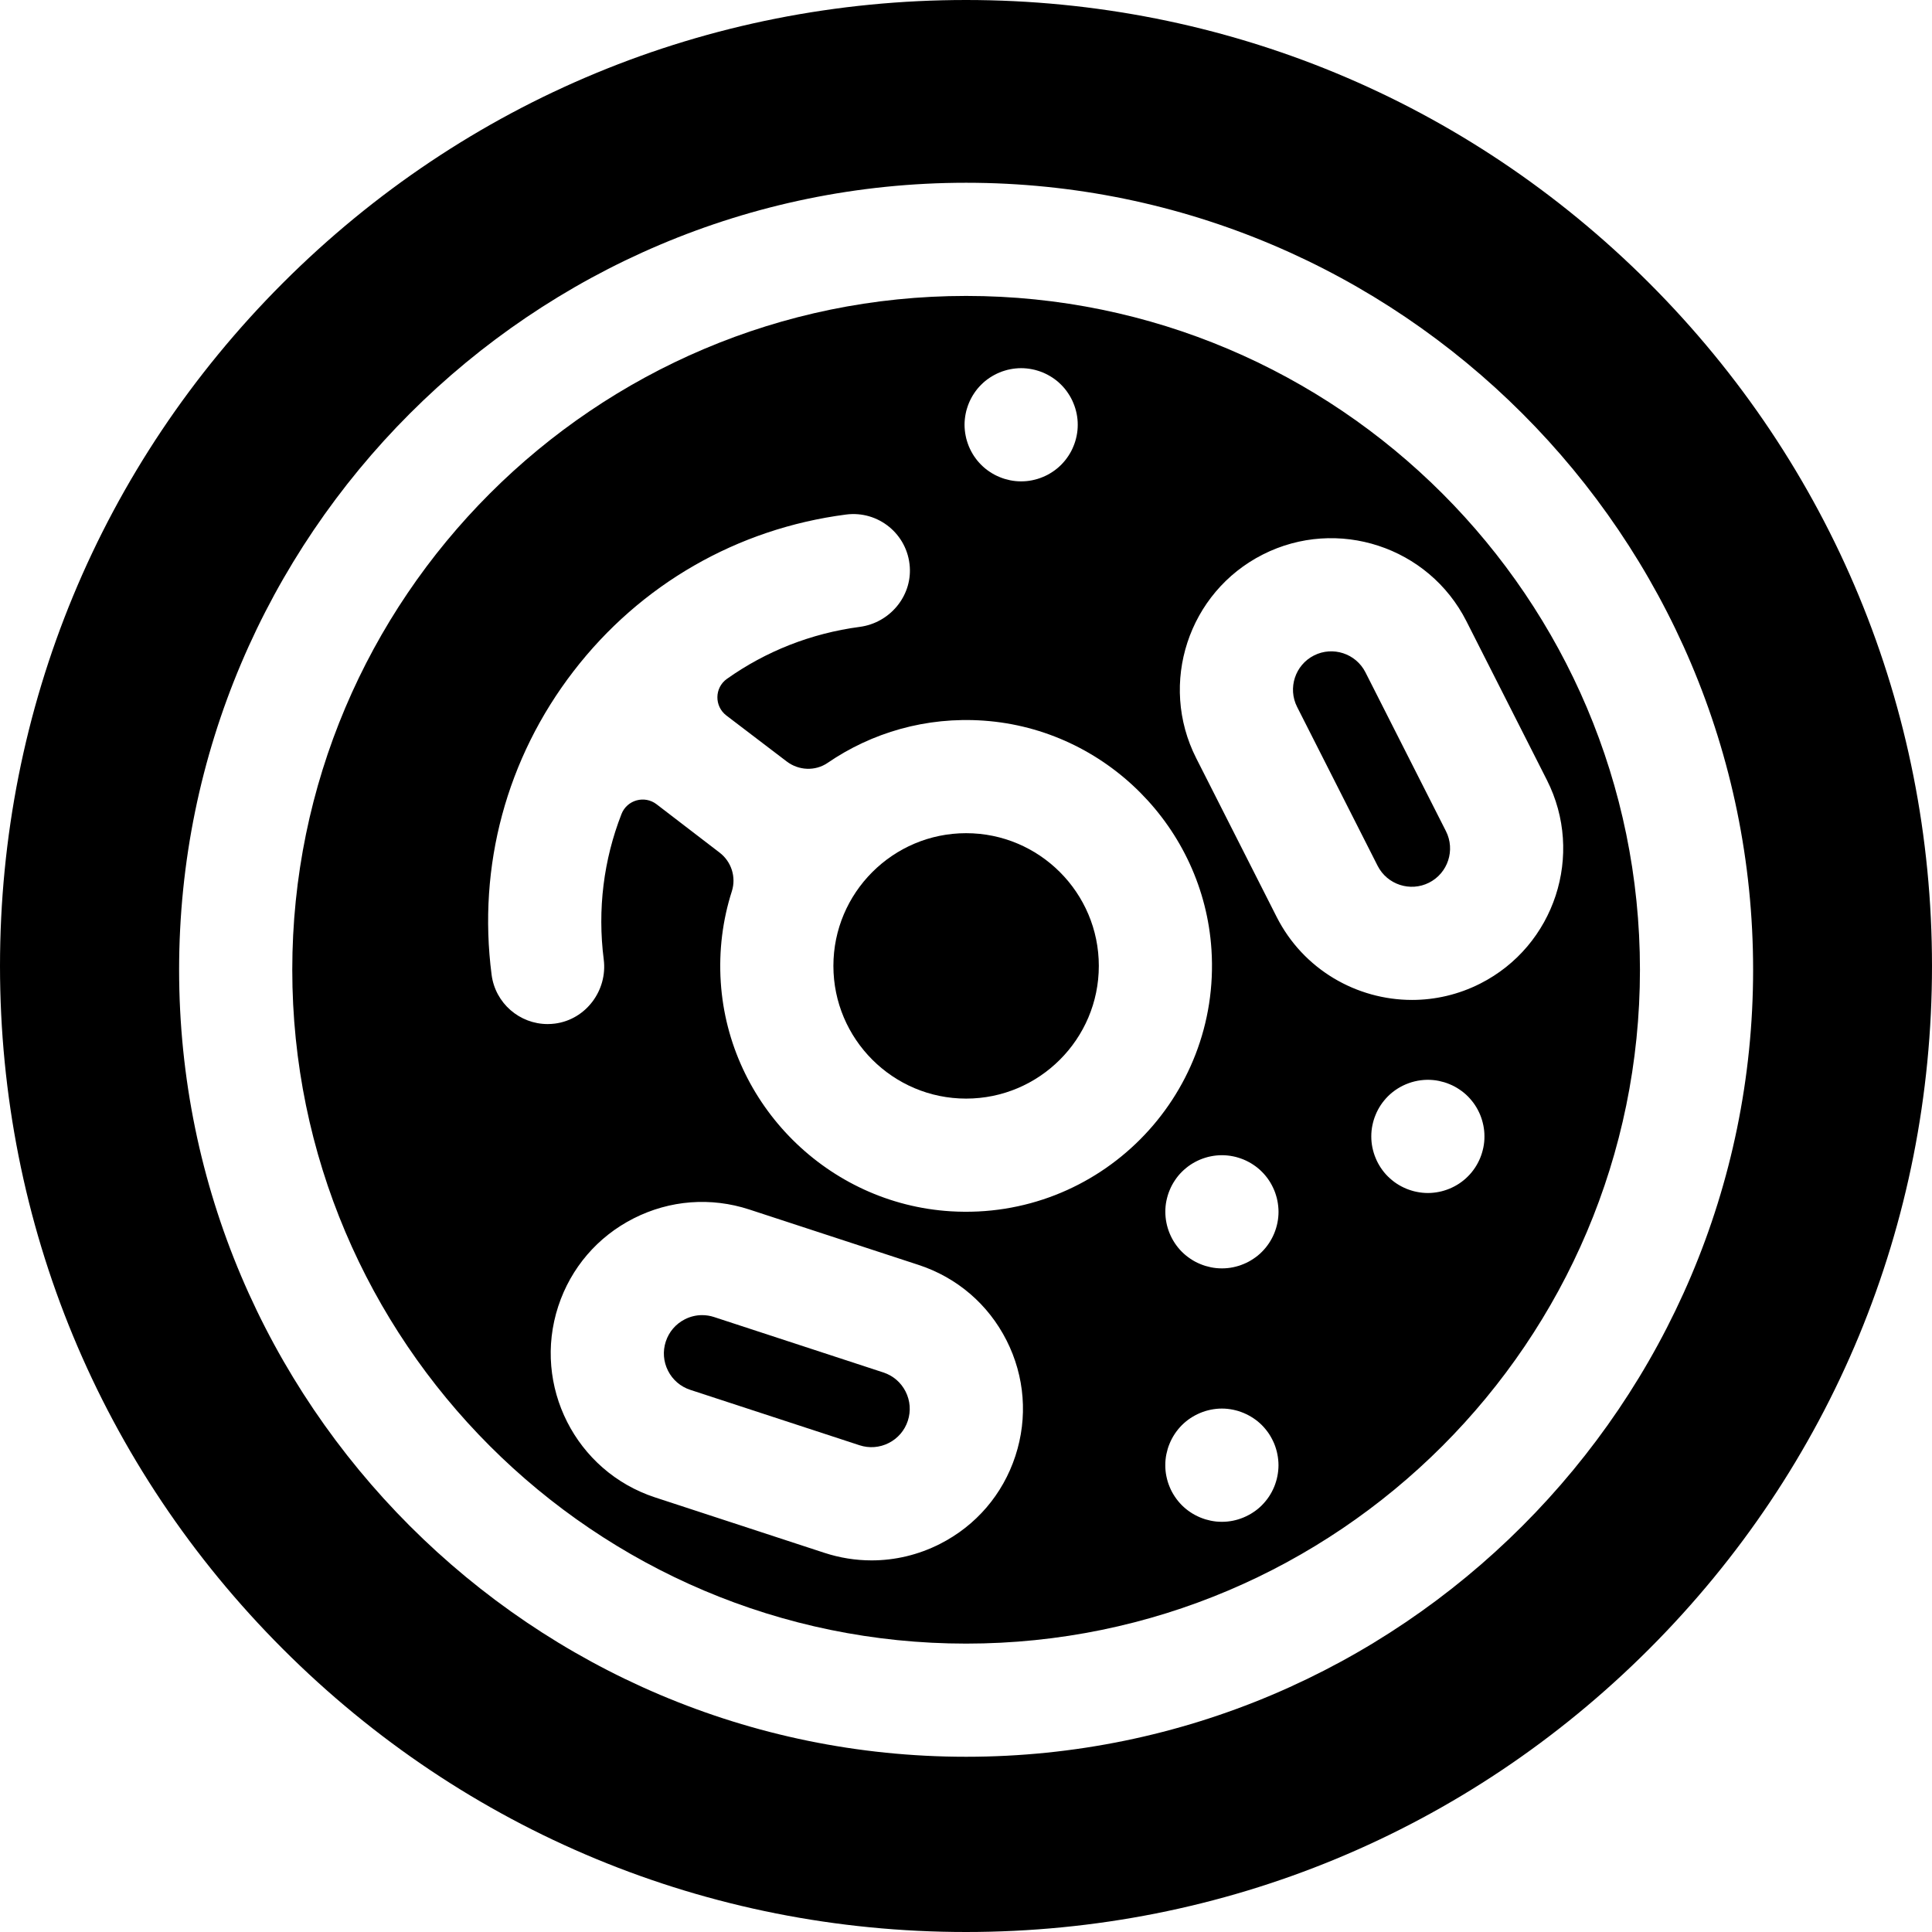 <?xml version="1.0" encoding="iso-8859-1"?>
<!-- Generator: Adobe Illustrator 19.0.0, SVG Export Plug-In . SVG Version: 6.00 Build 0)  -->
<svg xmlns="http://www.w3.org/2000/svg" xmlns:xlink="http://www.w3.org/1999/xlink" version="1.1" id="Capa_1" x="0px" y="0px" viewBox="0 0 512 512" style="enable-background:new 0 0 512 512;" xml:space="preserve">
<g>
	<g>
		<path d="M256.03,220.802c-19.393,0-35.171,15.777-35.171,35.17s15.777,35.17,35.171,35.17c19.392,0,35.17-15.777,35.17-35.17    S275.421,220.802,256.03,220.802z"/>
	</g>
</g>
<g>
	<g>
		<path d="M239.991,368.772c-1.225-2.418-3.317-4.214-5.894-5.057l-44.853-14.683c-1.038-0.34-2.105-0.509-3.167-0.509    c-1.573,0-3.135,0.369-4.579,1.102c-2.418,1.226-4.214,3.318-5.057,5.894c-0.844,2.577-0.634,5.328,0.592,7.746    c1.227,2.418,3.32,4.215,5.896,5.058l44.851,14.682c2.58,0.846,5.327,0.634,7.747-0.592c2.417-1.226,4.214-3.319,5.057-5.895    C241.427,373.942,241.217,371.191,239.991,368.772z"/>
	</g>
</g>
<g>
	<g>
		<path d="M383.19,220.269l-21.334-42.097c-2.53-4.991-8.652-6.996-13.642-4.466c-4.991,2.529-6.995,8.649-4.466,13.642    l21.334,42.097c2.529,4.99,8.648,6.994,13.642,4.466C383.716,231.38,385.72,225.261,383.19,220.269z"/>
	</g>
</g>
<g>
	<g>
		<path d="M256.03,78.424c-98.466,0-178.574,80.108-178.574,178.574s80.108,178.574,178.574,178.574s178.574-80.108,178.574-178.574    S354.496,78.424,256.03,78.424z M255.692,111.093c0.05-0.489,0.12-0.979,0.22-1.46c0.09-0.479,0.21-0.96,0.36-1.419    c0.14-0.47,0.31-0.93,0.49-1.38c0.189-0.46,0.399-0.899,0.63-1.33c0.229-0.43,0.479-0.859,0.75-1.26    c0.27-0.41,0.569-0.81,0.87-1.189c0.319-0.381,0.649-0.75,1-1.091c0.34-0.35,0.71-0.68,1.09-1c0.38-0.3,0.78-0.6,1.189-0.87    c0.4-0.27,0.83-0.52,1.261-0.75c0.43-0.229,0.869-0.439,1.319-0.63c0.46-0.189,0.92-0.35,1.391-0.489    c0.46-0.15,0.939-0.271,1.42-0.36c0.479-0.1,0.97-0.17,1.46-0.22c0.979-0.101,1.969-0.101,2.949,0    c0.479,0.05,0.97,0.12,1.449,0.22c0.48,0.09,0.96,0.21,1.431,0.36c0.46,0.14,0.93,0.3,1.38,0.489c0.45,0.19,0.899,0.4,1.33,0.63    c0.43,0.23,0.85,0.48,1.26,0.75c0.41,0.271,0.81,0.57,1.18,0.87c0.38,0.32,0.75,0.65,1.101,1c0.34,0.341,0.68,0.71,0.989,1.091    c0.311,0.38,0.601,0.779,0.87,1.189c0.271,0.4,0.53,0.83,0.761,1.26c0.229,0.431,0.439,0.87,0.619,1.33    c0.19,0.45,0.36,0.91,0.5,1.38c0.141,0.46,0.261,0.94,0.36,1.419c0.1,0.48,0.17,0.971,0.22,1.46c0.051,0.49,0.07,0.98,0.07,1.471    c0,0.491-0.02,0.99-0.07,1.479c-0.05,0.48-0.12,0.971-0.22,1.45c-0.1,0.48-0.22,0.96-0.36,1.43c-0.14,0.46-0.31,0.931-0.5,1.381    c-0.18,0.449-0.39,0.899-0.619,1.329c-0.23,0.431-0.49,0.851-0.761,1.261c-0.27,0.399-0.56,0.8-0.87,1.18s-0.649,0.75-0.989,1.1    c-0.351,0.341-0.721,0.681-1.101,0.99c-0.37,0.311-0.77,0.601-1.18,0.87c-0.41,0.271-0.83,0.53-1.26,0.76    c-0.431,0.221-0.88,0.44-1.33,0.62c-0.45,0.19-0.92,0.36-1.38,0.5c-0.471,0.141-0.95,0.26-1.431,0.36    c-0.479,0.1-0.97,0.17-1.449,0.22c-0.49,0.05-0.99,0.07-1.48,0.07c-0.49,0-0.979-0.021-1.469-0.07    c-0.491-0.049-0.98-0.12-1.46-0.22c-0.48-0.101-0.95-0.22-1.42-0.36c-0.471-0.14-0.931-0.31-1.38-0.5    c-0.461-0.18-0.9-0.399-1.33-0.62c-0.431-0.229-0.86-0.489-1.261-0.76c-0.409-0.27-0.81-0.56-1.189-0.87    c-0.38-0.31-0.75-0.649-1.09-0.99c-0.351-0.35-0.681-0.72-1-1.1c-0.301-0.38-0.601-0.78-0.87-1.18    c-0.271-0.41-0.521-0.83-0.75-1.261c-0.23-0.43-0.44-0.88-0.63-1.329c-0.181-0.45-0.351-0.921-0.49-1.381    c-0.15-0.47-0.271-0.949-0.36-1.43c-0.1-0.479-0.17-0.97-0.22-1.45c-0.05-0.489-0.08-0.989-0.08-1.479    C255.612,112.074,255.642,111.583,255.692,111.093z M269.086,385.848c-3.336,10.19-10.439,18.471-20.003,23.317    c-5.708,2.893-11.885,4.355-18.102,4.355c-4.202,0-8.422-0.668-12.53-2.012l-44.851-14.682    c-21.036-6.888-32.547-29.602-25.661-50.637c3.336-10.189,10.439-18.47,20.003-23.316c9.564-4.844,20.443-5.676,30.632-2.343    l44.853,14.683c10.189,3.336,18.47,10.439,23.316,20.003C271.589,364.779,272.421,375.658,269.086,385.848z M251.947,321.006    c-32.51-1.993-58.815-28.207-60.936-60.709c-0.551-8.437,0.525-16.559,2.932-24.091c1.201-3.758-0.108-7.861-3.243-10.256    l-16.702-12.812c-3.184-2.442-7.832-1.156-9.293,2.582c-4.737,12.12-6.4,25.296-4.708,38.557    c1.045,8.193-4.733,15.927-12.925,16.984c-0.652,0.084-1.3,0.126-1.94,0.126c-7.423,0-13.87-5.509-14.851-13.066    c-3.744-28.834,3.965-57.399,21.706-80.435c17.74-23.036,43.39-37.784,72.224-41.528c8.512-1.104,16.286,5.161,16.893,13.852    c0.551,7.903-5.388,14.875-13.243,15.916c-12.896,1.709-24.905,6.46-35.223,13.785c-3.308,2.348-3.366,7.248-0.139,9.706    l15.983,12.176c3.169,2.421,7.562,2.627,10.853,0.374c11.653-7.976,26.013-12.275,41.399-11.187    c32.275,2.281,58.242,28.421,60.319,60.708C323.575,290.918,291.154,323.41,251.947,321.006z M308.892,319.666    c0.049-0.491,0.12-0.98,0.221-1.46c0.1-0.48,0.22-0.95,0.359-1.42c0.141-0.471,0.311-0.931,0.5-1.38    c0.18-0.45,0.391-0.9,0.62-1.33c0.23-0.431,0.49-0.86,0.76-1.261c0.271-0.409,0.561-0.81,0.87-1.189    c0.311-0.38,0.65-0.75,0.99-1.09c0.35-0.351,0.72-0.681,1.1-0.99s0.771-0.61,1.181-0.88c0.409-0.271,0.83-0.521,1.26-0.75    c0.43-0.23,0.88-0.44,1.33-0.63c0.45-0.181,0.92-0.351,1.38-0.49c0.47-0.15,0.95-0.271,1.43-0.36c0.48-0.1,0.971-0.17,1.45-0.22    c0.98-0.1,1.969-0.1,2.949,0c0.49,0.05,0.979,0.12,1.46,0.22c0.479,0.09,0.96,0.21,1.42,0.36c0.47,0.14,0.93,0.31,1.38,0.49    c0.46,0.189,0.9,0.399,1.33,0.63c0.43,0.229,0.86,0.479,1.26,0.75c0.41,0.27,0.811,0.57,1.19,0.88c0.379,0.31,0.75,0.64,1.09,0.99    c0.35,0.34,0.68,0.71,0.99,1.09c0.31,0.38,0.609,0.78,0.88,1.189c0.27,0.4,0.52,0.83,0.75,1.261c0.229,0.43,0.439,0.88,0.63,1.33    c0.19,0.449,0.35,0.909,0.49,1.38c0.149,0.47,0.27,0.939,0.359,1.42c0.101,0.479,0.17,0.97,0.221,1.46    c0.05,0.49,0.08,0.979,0.08,1.47c0.001,3.948-1.598,7.817-4.398,10.607c-0.34,0.35-0.71,0.68-1.09,0.99s-0.78,0.6-1.19,0.869    c-0.399,0.271-0.83,0.53-1.26,0.761c-0.43,0.229-0.87,0.439-1.33,0.62c-0.45,0.189-0.91,0.359-1.38,0.5    c-0.46,0.14-0.94,0.26-1.42,0.359c-0.48,0.101-0.97,0.17-1.46,0.22c-0.49,0.051-0.98,0.07-1.47,0.07c-0.49,0-0.99-0.02-1.479-0.07    c-0.479-0.05-0.97-0.119-1.45-0.22c-0.479-0.1-0.96-0.22-1.43-0.359c-0.46-0.141-0.93-0.311-1.38-0.5    c-0.45-0.181-0.9-0.391-1.33-0.62c-0.43-0.23-0.851-0.49-1.26-0.761c-0.41-0.27-0.801-0.56-1.181-0.869    c-0.38-0.311-0.75-0.641-1.1-0.99c-2.789-2.789-4.389-6.658-4.389-10.607C308.823,320.646,308.843,320.157,308.892,319.666z     M338.735,389.773c-0.051,0.479-0.12,0.97-0.221,1.45c-0.09,0.479-0.21,0.96-0.359,1.43c-0.141,0.46-0.3,0.93-0.49,1.38    c-0.19,0.45-0.4,0.9-0.63,1.33c-0.23,0.43-0.48,0.851-0.75,1.26c-0.271,0.41-0.57,0.801-0.88,1.181    c-0.311,0.38-0.641,0.75-0.99,1.1c-0.34,0.34-0.71,0.68-1.09,0.99c-0.38,0.31-0.78,0.6-1.19,0.87    c-0.399,0.27-0.83,0.529-1.26,0.75c-0.43,0.229-0.87,0.439-1.33,0.63c-0.45,0.189-0.91,0.35-1.38,0.5    c-0.46,0.14-0.94,0.26-1.42,0.359c-0.48,0.091-0.97,0.171-1.46,0.221c-0.49,0.05-0.98,0.069-1.47,0.069    c-0.49,0-0.99-0.02-1.479-0.069c-0.479-0.05-0.97-0.13-1.45-0.221c-0.479-0.1-0.96-0.22-1.43-0.359    c-0.46-0.15-0.93-0.311-1.38-0.5c-0.45-0.19-0.9-0.4-1.33-0.63c-0.43-0.221-0.851-0.48-1.26-0.75    c-0.41-0.271-0.801-0.561-1.181-0.87c-0.38-0.311-0.75-0.65-1.1-0.99c-0.34-0.35-0.68-0.72-0.99-1.1s-0.6-0.771-0.87-1.181    c-0.27-0.409-0.529-0.83-0.76-1.26c-0.229-0.43-0.44-0.88-0.62-1.33c-0.189-0.45-0.359-0.92-0.5-1.38    c-0.14-0.47-0.26-0.95-0.359-1.43c-0.101-0.48-0.171-0.971-0.221-1.45c-0.05-0.49-0.069-0.99-0.069-1.479    c0-0.489,0.02-0.989,0.069-1.47c0.05-0.49,0.12-0.979,0.221-1.46c0.1-0.479,0.22-0.96,0.359-1.43c0.141-0.46,0.311-0.931,0.5-1.38    c0.18-0.45,0.391-0.891,0.62-1.32c0.23-0.44,0.49-0.86,0.76-1.27c0.271-0.4,0.561-0.801,0.87-1.181c0.311-0.38,0.65-0.75,0.99-1.1    c0.35-0.34,0.72-0.681,1.1-0.99s0.771-0.6,1.181-0.87c0.409-0.27,0.83-0.52,1.26-0.75c0.43-0.229,0.88-0.439,1.33-0.63    c0.45-0.191,0.92-0.35,1.38-0.5c0.47-0.14,0.95-0.26,1.43-0.36c0.48-0.09,0.971-0.17,1.45-0.22c0.98-0.1,1.969-0.1,2.949,0    c0.49,0.05,0.979,0.13,1.46,0.22c0.479,0.101,0.96,0.221,1.42,0.36c0.47,0.15,0.93,0.31,1.38,0.5c0.46,0.19,0.9,0.4,1.33,0.63    c0.43,0.23,0.86,0.48,1.26,0.75c0.41,0.271,0.811,0.561,1.19,0.87c0.379,0.309,0.75,0.65,1.09,0.99c0.35,0.35,0.68,0.72,0.99,1.1    c0.31,0.38,0.609,0.78,0.88,1.181c0.27,0.409,0.52,0.829,0.75,1.27c0.229,0.43,0.439,0.87,0.63,1.32    c0.19,0.449,0.35,0.92,0.49,1.38c0.149,0.47,0.27,0.95,0.359,1.43c0.101,0.48,0.17,0.97,0.221,1.46c0.05,0.48,0.08,0.98,0.08,1.47    S338.785,389.283,338.735,389.773z M393.327,302.631c-0.05,0.49-0.12,0.979-0.22,1.46c-0.1,0.479-0.22,0.95-0.36,1.42    c-0.14,0.47-0.31,0.93-0.489,1.38c-0.19,0.45-0.4,0.9-0.631,1.33c-0.229,0.43-0.479,0.86-0.75,1.26    c-0.27,0.41-0.569,0.811-0.88,1.19c-0.31,0.38-0.64,0.75-0.989,1.09c-0.341,0.35-0.71,0.68-1.091,0.99    c-0.38,0.31-0.779,0.609-1.189,0.88c-0.4,0.27-0.83,0.52-1.26,0.75c-0.431,0.229-0.88,0.439-1.33,0.63    c-0.45,0.18-0.91,0.35-1.38,0.49c-0.471,0.149-0.95,0.27-1.42,0.359c-0.48,0.101-0.971,0.17-1.461,0.221    c-0.489,0.05-0.989,0.08-1.47,0.08c-0.49,0-0.99-0.03-1.479-0.08c-0.48-0.051-0.971-0.12-1.45-0.221    c-0.48-0.09-0.96-0.21-1.43-0.359c-0.471-0.141-0.931-0.311-1.381-0.49c-0.449-0.19-0.899-0.4-1.329-0.63    c-0.431-0.23-0.851-0.48-1.261-0.75c-0.41-0.271-0.81-0.57-1.18-0.88c-0.38-0.311-0.75-0.641-1.1-0.99    c-0.351-0.34-0.681-0.71-0.99-1.09c-0.311-0.38-0.601-0.78-0.88-1.19c-0.261-0.399-0.521-0.83-0.75-1.26    c-0.23-0.43-0.44-0.88-0.62-1.33c-0.19-0.45-0.36-0.91-0.5-1.38c-0.141-0.47-0.26-0.94-0.36-1.42c-0.1-0.48-0.17-0.97-0.22-1.46    c-0.05-0.49-0.07-0.98-0.07-1.469c0-0.49,0.021-0.99,0.07-1.48c0.05-0.479,0.12-0.97,0.22-1.45c0.101-0.479,0.22-0.96,0.36-1.43    c0.14-0.46,0.31-0.93,0.5-1.38c0.18-0.45,0.39-0.9,0.62-1.33c0.229-0.43,0.489-0.85,0.75-1.26c0.279-0.41,0.569-0.811,0.88-1.181    c0.31-0.38,0.64-0.75,0.99-1.1c3.139-3.139,7.638-4.769,12.075-4.319c0.49,0.05,0.98,0.12,1.461,0.221    c0.47,0.1,0.949,0.22,1.42,0.359c0.47,0.141,0.93,0.311,1.38,0.5c0.45,0.181,0.899,0.391,1.33,0.62    c0.43,0.23,0.859,0.49,1.26,0.76c0.41,0.271,0.81,0.561,1.189,0.87c0.381,0.311,0.75,0.641,1.091,0.99    c0.35,0.35,0.68,0.72,0.989,1.1c0.311,0.37,0.61,0.771,0.88,1.181c0.271,0.41,0.521,0.83,0.75,1.26    c0.23,0.43,0.44,0.88,0.631,1.33c0.18,0.45,0.35,0.92,0.489,1.38c0.141,0.47,0.261,0.95,0.36,1.43c0.1,0.48,0.17,0.971,0.22,1.45    c0.05,0.49,0.07,0.99,0.07,1.48C393.397,301.651,393.376,302.141,393.327,302.631z M392.281,260.661    c-5.799,2.938-11.984,4.331-18.079,4.331c-14.657,0-28.804-8.046-35.87-21.991l-21.334-42.097    c-10.005-19.743-2.082-43.945,17.66-53.95c19.74-10.004,43.945-2.083,53.95,17.66l21.333,42.097    C419.946,226.454,412.024,250.655,392.281,260.661z"/>
	</g>
</g>
<g>
	<g>
		<path d="M437.02,74.981C388.666,26.629,324.38,0,256.001,0S123.334,26.629,74.981,74.981C26.629,123.333,0.001,187.62,0.001,256    s26.628,132.667,74.981,181.019C123.333,485.371,187.62,512,256,512s132.667-26.629,181.019-74.981    C485.37,388.667,511.999,324.38,511.999,256S485.371,123.333,437.02,74.981z M256.03,465.562    c-115.003,0-208.564-93.562-208.564-208.564S141.027,48.433,256.03,48.433s208.564,93.562,208.564,208.564    S371.032,465.562,256.03,465.562z"/>
	</g>
</g>
<g>
</g>
<g>
</g>
<g>
</g>
<g>
</g>
<g>
</g>
<g>
</g>
<g>
</g>
<g>
</g>
<g>
</g>
<g>
</g>
<g>
</g>
<g>
</g>
<g>
</g>
<g>
</g>
<g>
</g>
</svg>
